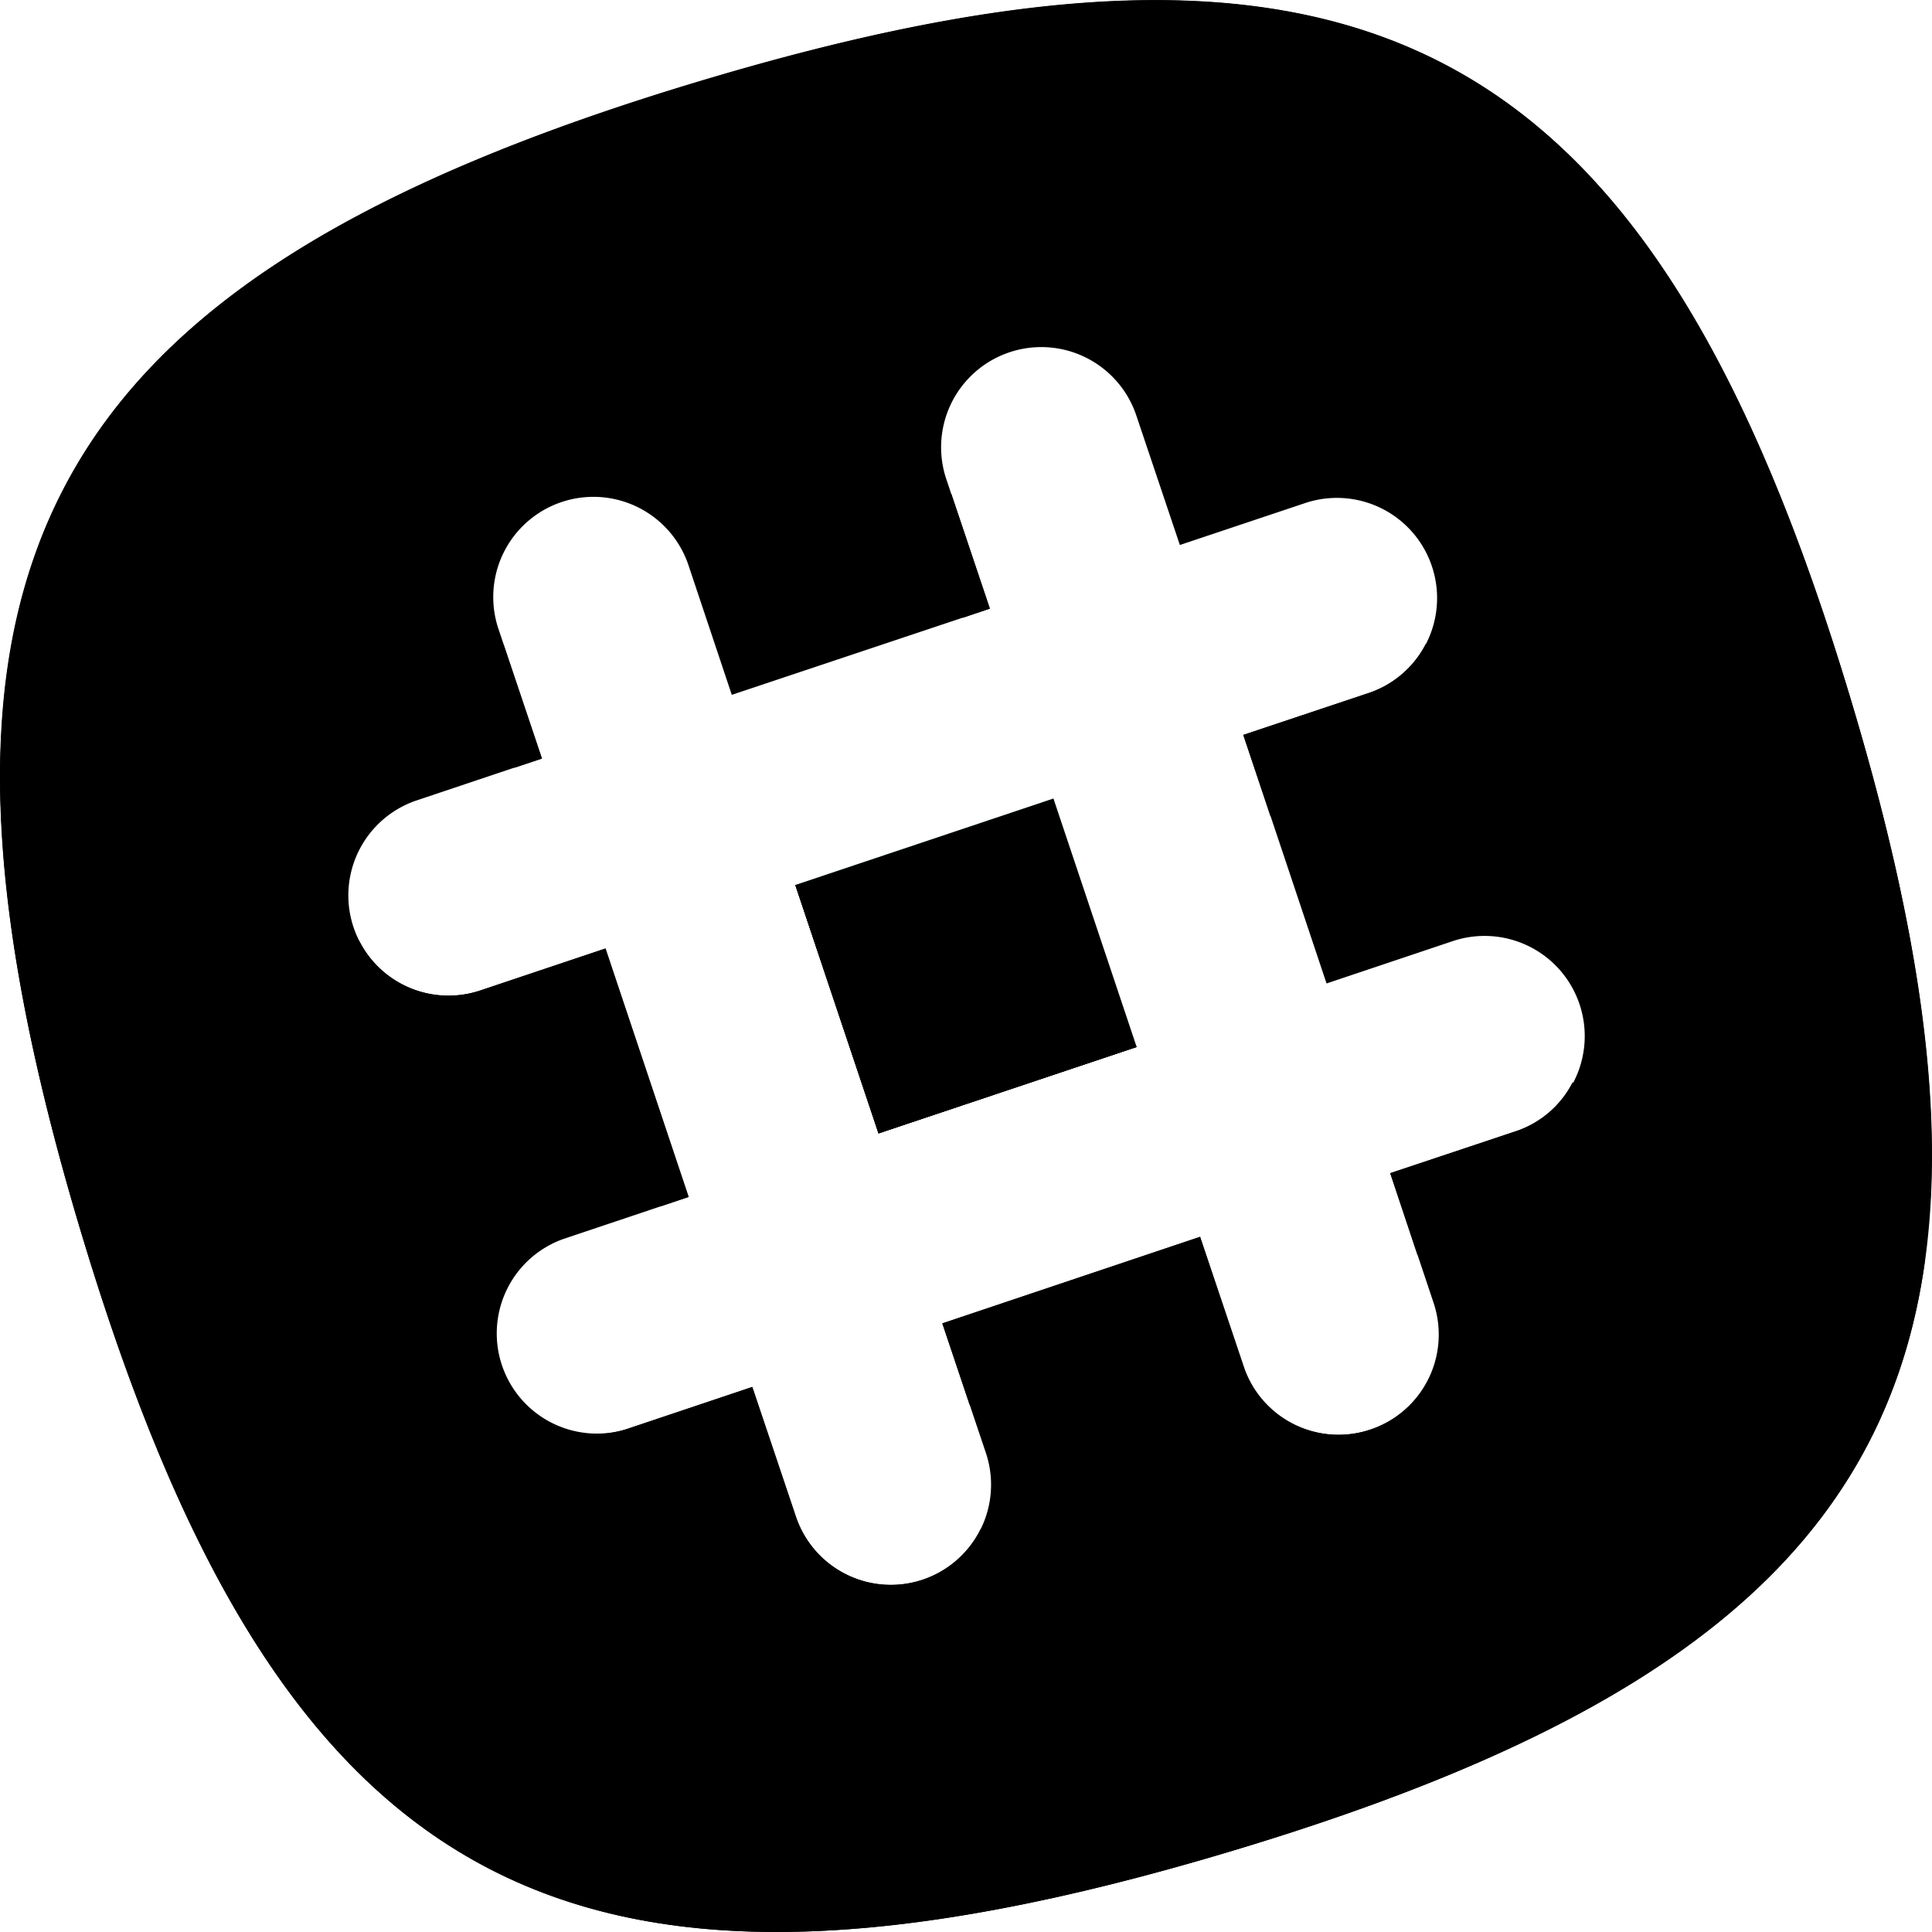 <svg id="Calque_1" data-name="Calque 1" xmlns="http://www.w3.org/2000/svg" viewBox="0 0 488 487.99"><defs><style>.cls-1{fill:#7ed1b5;}</style></defs><title>hupomnesis_logo</title><rect class="cls-1" x="357.58" y="336.6" width="68.76" height="66.17" transform="translate(-245.1 17.96) rotate(-18.52)"/><path d="M324.89,146.1c-167.65,50.3-206.8,123-156.49,290.64s123,206.81,290.65,156.49,206.82-123,156.51-290.64S492.59,95.8,324.89,146.1ZM530.74,411.45,499.13,422l10.95,32.73a25.29,25.29,0,1,1-48,16.07l-11-32.73L386,459.94l11,32.71a25.29,25.29,0,1,1-48,16.08L338,476l-31.63,10.61a25.31,25.31,0,0,1-16.05-48L321.94,428l-21-62.76-31.62,10.6a25.29,25.29,0,0,1-16.08-48l31.64-10.61-11-32.71a25.3,25.3,0,0,1,48-16.08l10.94,32.74L398,279.4l-11-32.72a25.3,25.3,0,1,1,48-16.06L446,263.33l31.64-10.59a25.3,25.3,0,0,1,16.05,48L462.05,311.3l21,62.78,31.63-10.61a25.3,25.3,0,1,1,16,48Z" transform="translate(-147.98 -125.67)"/><rect x="357.58" y="336.6" width="68.76" height="66.17" transform="translate(-245.1 17.96) rotate(-18.52)"/><polygon points="200.89 223.53 221.91 286.28 287.12 264.45 260.31 217.54 200.89 223.53"/><polygon points="200.89 223.53 221.91 286.28 287.12 264.45 241.26 257.57 200.89 223.53"/><path d="M388.3,250.46a25.21,25.21,0,0,0-1.26,19.1l4.08,12.17,6.9-2.32Z" transform="translate(-147.98 -125.67)"/><path d="M275.14,288.36a25.18,25.18,0,0,0-1.26,19.11l4.06,12.13,6.9-2.3Z" transform="translate(-147.98 -125.67)"/><path d="M530.74,411.45,499.13,422,506,442.61l24.72-8.29a25.29,25.29,0,0,0,16-32,26.25,26.25,0,0,0-1.5-3.32A25.14,25.14,0,0,1,530.74,411.45Z" transform="translate(-147.98 -125.67)"/><path d="M324.89,169c167.7-50.3,240.37-11.19,290.66,156.5,11.79,39.32,18.61,73.38,20.06,103.17,1.86-34.9-5.13-76.26-20.06-126-50.29-167.7-123-206.8-290.66-156.5-128.34,38.49-181.3,90.16-176.55,187.45C152.72,250.81,207,204.33,324.89,169Z" transform="translate(-147.98 -125.67)"/><path d="M493.65,300.72,462,311.3l6.89,20.56,24.72-8.27a25.29,25.29,0,0,0,16-32,24.81,24.81,0,0,0-1.48-3.32A25.22,25.22,0,0,1,493.65,300.72Z" transform="translate(-147.98 -125.67)"/><path d="M237.27,382.77a25.28,25.28,0,0,0,32,16l31.62-10.6L315,430.33l6.89-2.31-21-62.76-31.62,10.6a25.26,25.26,0,0,1-30.57-12.56A25.14,25.14,0,0,0,237.27,382.77Z" transform="translate(-147.98 -125.67)"/><path d="M494.13,486.76a25.22,25.22,0,0,1-32-15.94l-11-32.73L386,459.94l6.89,20.56L451.16,461l11,32.74a25.29,25.29,0,0,0,48-16.08l-1.26-3.78A25.16,25.16,0,0,1,494.13,486.76Z" transform="translate(-147.98 -125.67)"/><path d="M381,524.69a25.31,25.31,0,0,1-32-16L338,476l-31.63,10.61A25.29,25.29,0,0,1,275.8,474a25.29,25.29,0,0,0,30.57,35.45L338,498.88l11,32.73a25.29,25.29,0,1,0,48-16.08l-1.26-3.77A25.32,25.32,0,0,1,381,524.69Z" transform="translate(-147.98 -125.67)"/><path d="M421.64,541.46c-138.63,0-253.4-99.94-273.33-230.25-1.76,34.82,5.22,76,20.09,125.53,50.3,167.68,123,206.81,290.64,156.49,110.58-33.17,165.22-76.09,175.21-149.51C583.56,503.42,507.14,541.46,421.64,541.46Z" transform="translate(-147.98 -125.67)"/></svg>